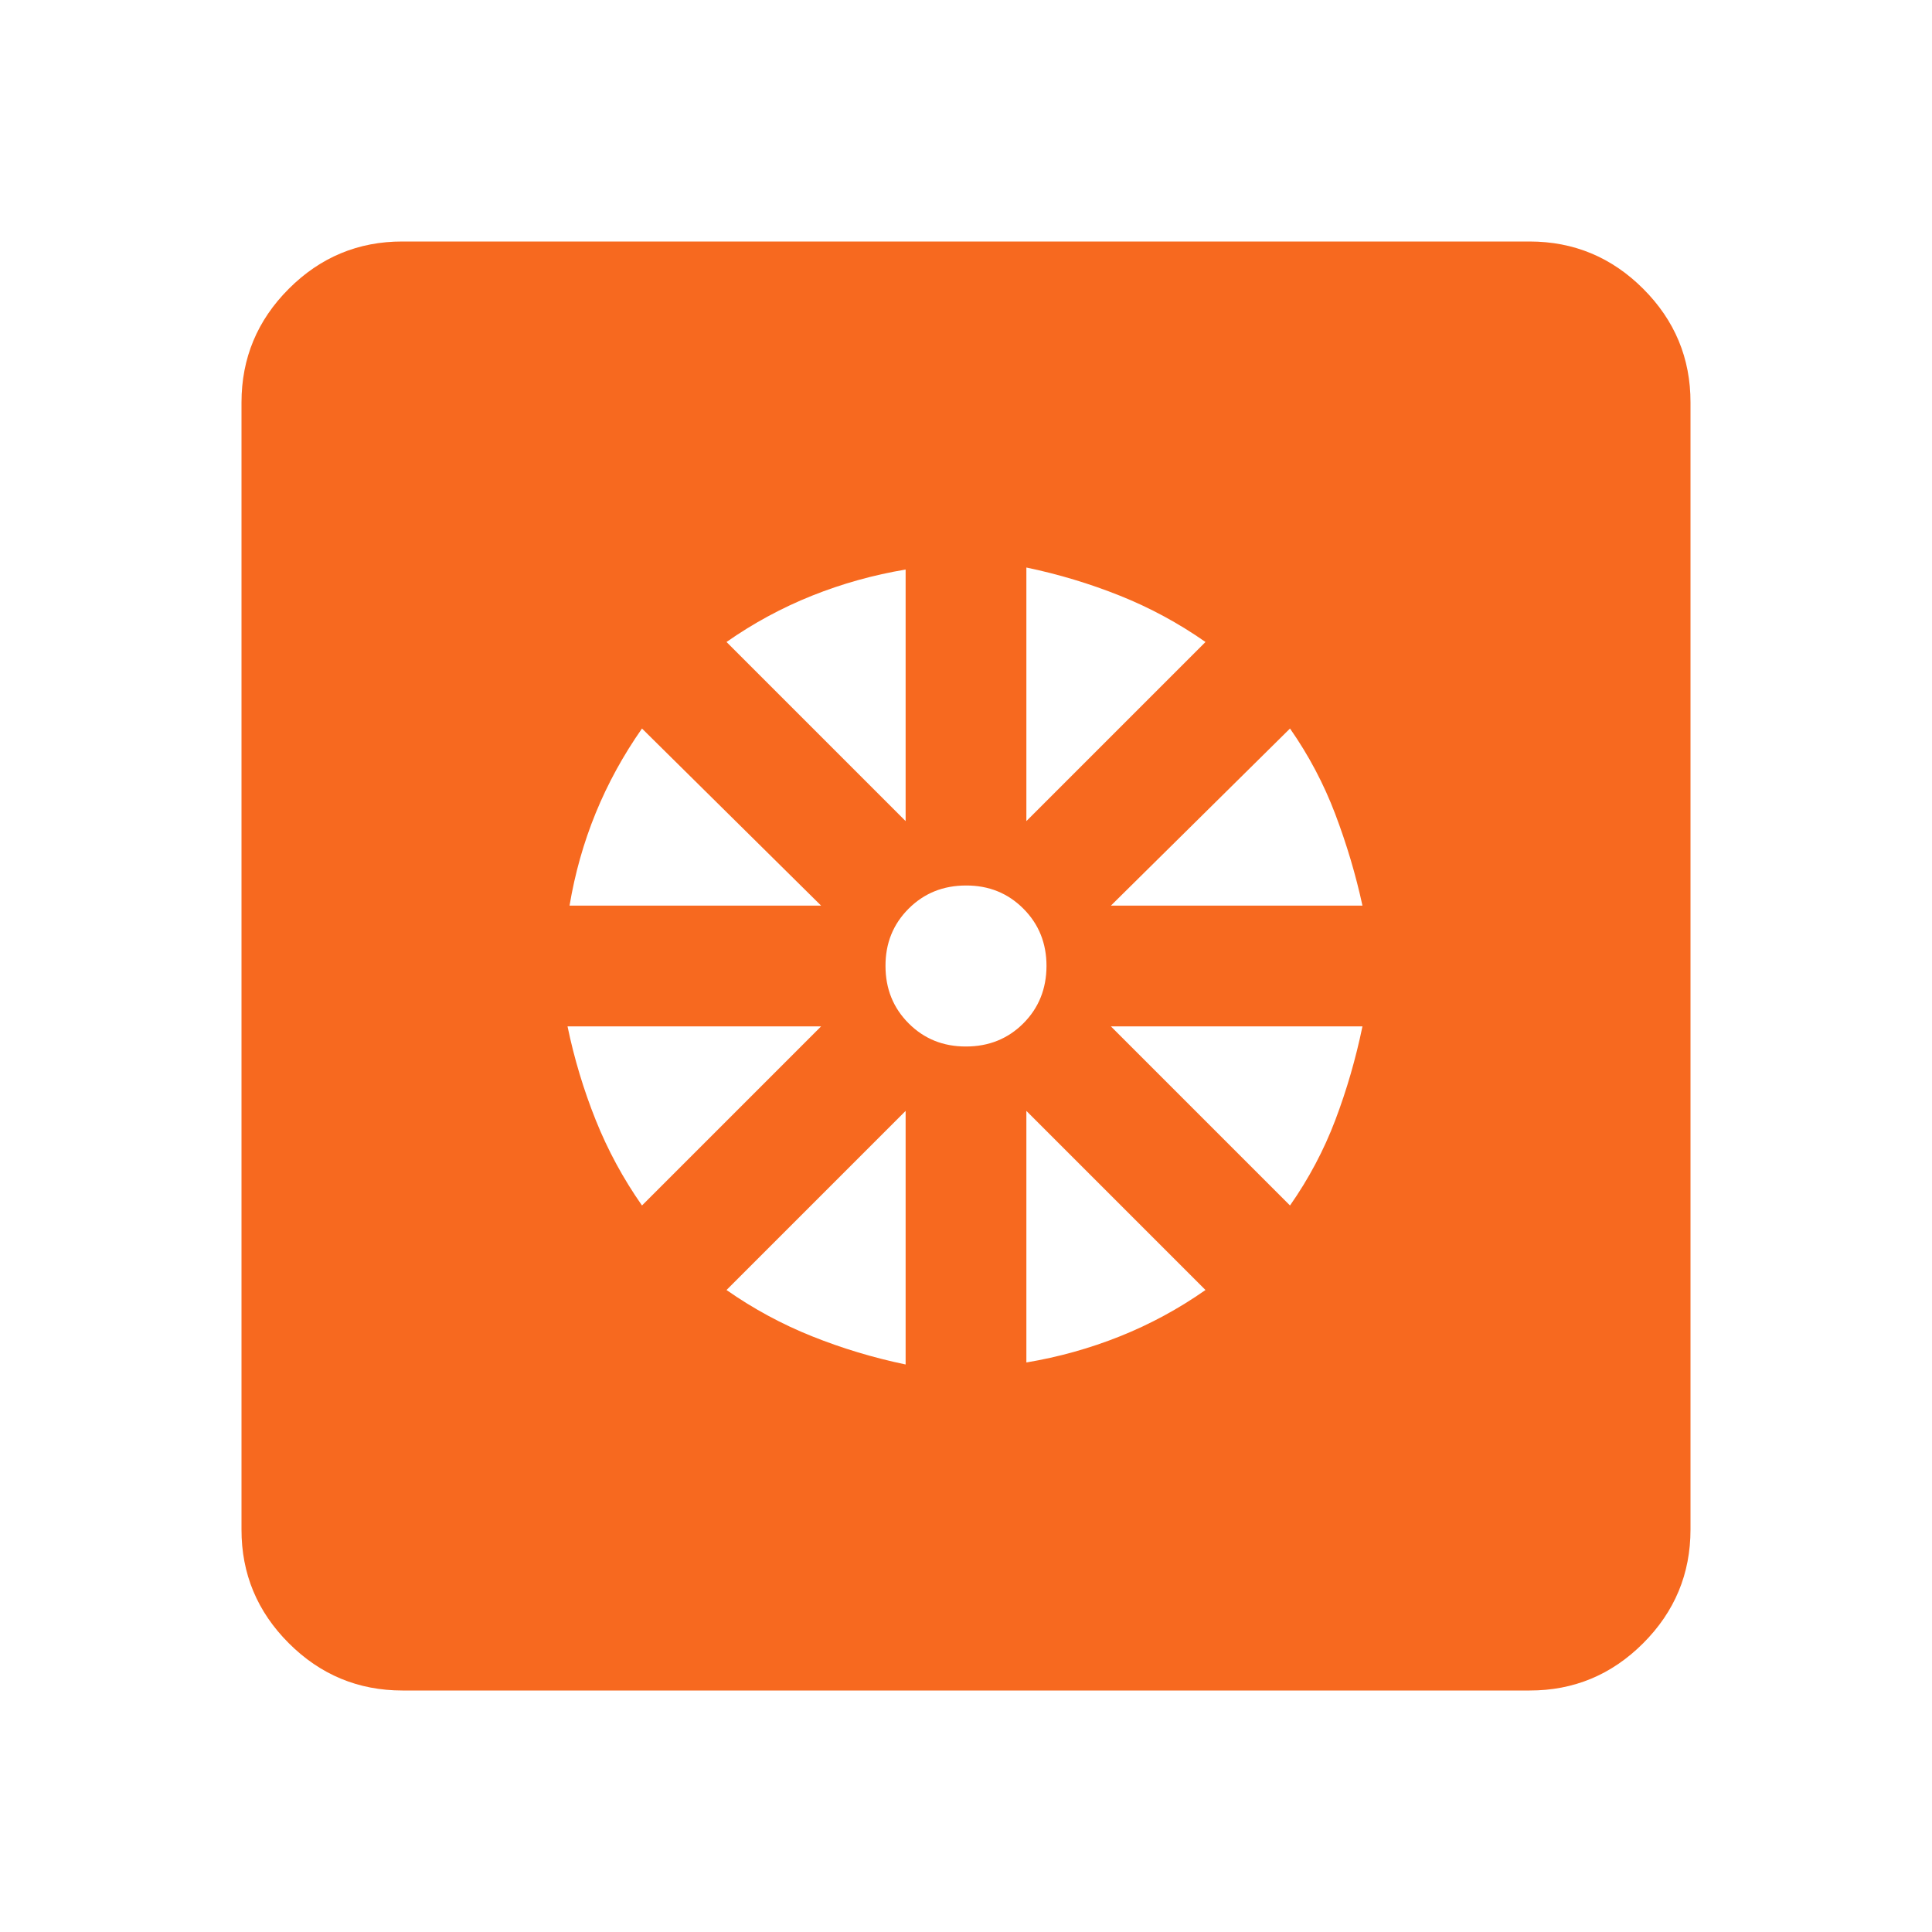 <svg width="24" height="24" viewBox="0 0 24 24" fill="none" xmlns="http://www.w3.org/2000/svg">
    <path d="M11.25 16.95V13.8L9.025 16.025C9.358 16.258 9.713 16.45 10.088 16.6C10.463 16.75 10.851 16.867 11.25 16.95ZM12.75 16.925C13.15 16.858 13.538 16.75 13.913 16.6C14.288 16.45 14.642 16.258 14.975 16.025L12.75 13.8V16.925ZM16.025 14.975C16.258 14.642 16.446 14.288 16.588 13.913C16.73 13.538 16.842 13.151 16.925 12.75H13.8L16.025 14.975ZM13.8 11.25H16.925C16.842 10.867 16.729 10.488 16.587 10.113C16.445 9.738 16.258 9.384 16.025 9.05L13.8 11.25ZM12.75 10.2L14.975 7.975C14.642 7.742 14.287 7.55 13.912 7.4C13.537 7.25 13.149 7.133 12.75 7.05V10.2ZM12 13C12.283 13 12.521 12.904 12.712 12.713C12.903 12.522 12.999 12.284 13 12C13 11.717 12.904 11.479 12.712 11.287C12.52 11.095 12.283 10.999 12 11C11.717 11 11.479 11.096 11.287 11.288C11.095 11.48 10.999 11.717 11 12C11 12.283 11.096 12.521 11.288 12.713C11.48 12.905 11.717 13.001 12 13ZM11.25 10.2V7.075C10.85 7.142 10.462 7.25 10.087 7.4C9.712 7.55 9.358 7.742 9.025 7.975L11.25 10.2ZM7.075 11.25H10.2L7.975 9.05C7.742 9.383 7.55 9.733 7.4 10.1C7.25 10.467 7.142 10.85 7.075 11.25ZM7.975 14.975L10.2 12.75H7.05C7.133 13.15 7.25 13.538 7.4 13.913C7.55 14.288 7.742 14.642 7.975 14.975ZM5 21C4.45 21 3.979 20.804 3.587 20.412C3.195 20.02 2.999 19.549 3 19V5C3 4.45 3.196 3.979 3.588 3.587C3.98 3.195 4.451 2.999 5 3H19C19.55 3 20.021 3.196 20.413 3.588C20.805 3.98 21.001 4.451 21 5V19C21 19.55 20.804 20.021 20.412 20.413C20.02 20.805 19.549 21.001 19 21H5Z" fill="#F7691F"/>
</svg>

